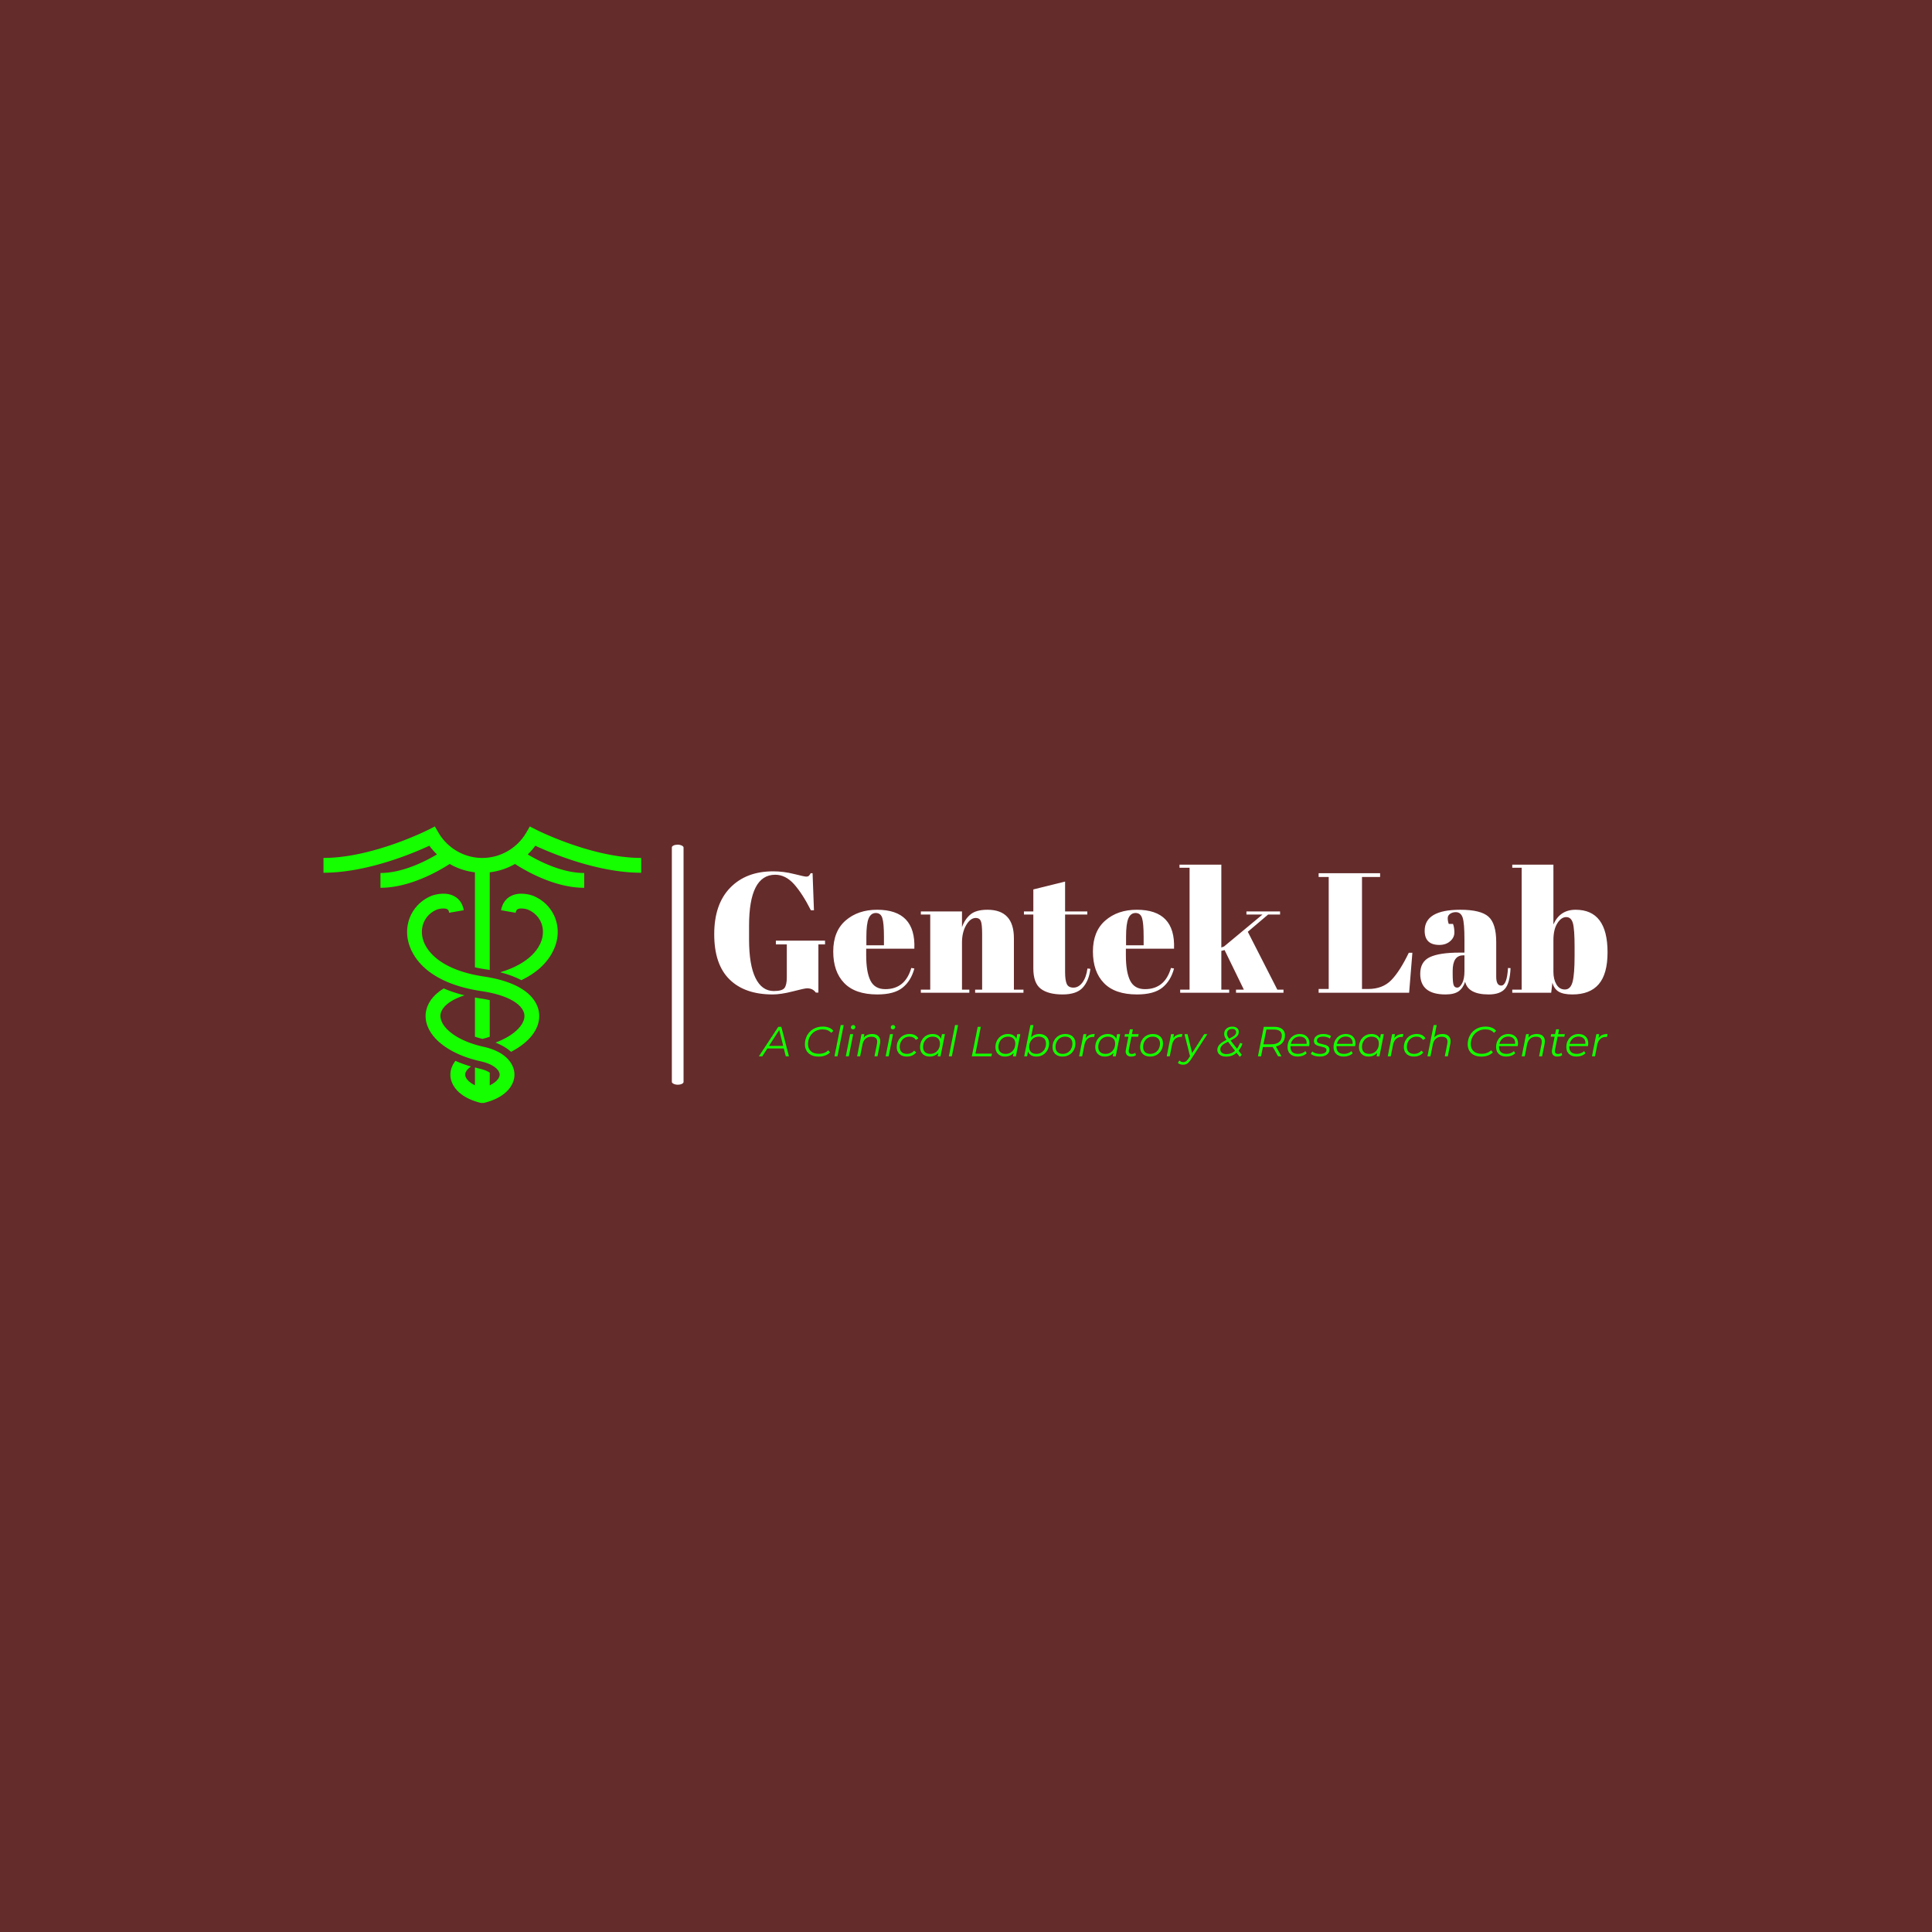 <svg xmlns="http://www.w3.org/2000/svg" version="1.1" xmlns:xlink="http://www.w3.org/1999/xlink" xmlns:svgjs="http://svgjs.dev/svgjs" width="1500" height="1500" viewBox="0 0 1500 1500"><rect width="1500" height="1500" fill="#652c2c"></rect><g transform="matrix(0.667,0,0,0.667,249.394,640.597)"><svg viewBox="0 0 396 86" data-background-color="#652c2c" preserveAspectRatio="xMidYMid meet" height="325" width="1500" xmlns="http://www.w3.org/2000/svg" xmlns:xlink="http://www.w3.org/1999/xlink"><g id="tight-bounds" transform="matrix(1,0,0,1,0.24,0.424)"><svg viewBox="0 0 395.52 85.151" height="85.151" width="395.52"><g><svg viewBox="0 0 568.487 122.389" height="85.151" width="395.52"><g><rect width="5.181" height="106.271" x="154.222" y="8.059" fill="#ffffff" opacity="1" stroke-width="0" stroke="transparent" fill-opacity="1" class="rect-yte-0" data-fill-palette-color="primary" rx="1%" id="yte-0" data-palette-color="#ffffff"></rect></g><g transform="matrix(1,0,0,1,172.967,16.915)"><svg viewBox="0 0 395.52 88.559" height="88.559" width="395.52"><g id="textblocktransform"><svg viewBox="0 0 395.52 88.559" height="88.559" width="395.52" id="textblock"><g><svg viewBox="0 0 395.52 57.453" height="57.453" width="395.52"><g transform="matrix(1,0,0,1,0,0)"><svg width="395.52" viewBox="2.05 -37.5 261.58 38" height="57.453" data-palette-color="#ffffff"><path d="M19.5-0.5L19.5-0.5Q21.95-0.5 22.63-1.4 23.3-2.3 23.3-4.45L23.3-4.45 23.3-14.15 20.1-14.15 20.1-15.25 34.5-15.25 34.5-14.15 32.55-14.15 32.55-0.05 31.8-0.05Q30.9-1.3 29.25-1.3L29.25-1.3Q28.55-1.3 25.08-0.4 21.6 0.5 19.15 0.5L19.15 0.5Q11 0.5 6.53-3.9 2.05-8.3 2.05-17.13 2.05-25.95 6.73-30.75 11.4-35.55 19.3-35.55L19.3-35.55Q22.35-35.55 25.43-34.77 28.5-34 29-34 29.5-34 29.75-34.23 30-34.45 30.3-35L30.3-35 30.85-35 31.25-24.15 30.35-24.15Q27.9-29 25.43-31.78 22.95-34.55 19.9-34.55L19.9-34.55Q12.25-34.55 12.25-19.6L12.25-19.6 12.25-15.65Q12.25-8.15 14.13-4.33 16-0.5 19.5-0.5ZM49.8 0.5Q43.35 0.5 40.12-2.83 36.9-6.15 36.9-12.08 36.9-18 40.52-21.15 44.15-24.3 49.75-24.3L49.75-24.3Q61.1-24.3 60.65-12.9L60.65-12.9 46.55-12.9 46.55-10.95Q46.55-6.05 47.8-3.55 49.05-1.05 52.15-1.05L52.15-1.05Q57.95-1.05 59.75-7.25L59.75-7.25 60.65-7.1Q59.7-3.5 57.22-1.5 54.75 0.5 49.8 0.5L49.8 0.5ZM46.6-16.35L46.6-13.9 51.75-13.9 51.75-16.35Q51.75-20.4 51.27-21.88 50.8-23.35 49.37-23.35 47.95-23.35 47.27-21.78 46.6-20.2 46.6-16.35L46.6-16.35ZM62.55-22.9L62.55-23.8 74.6-23.8 74.6-19.2Q75.4-21.5 77.05-22.9 78.7-24.3 82.05-24.3L82.05-24.3Q89.8-24.3 89.8-15.95L89.8-15.95 89.8-0.9 92.6-0.9 92.6 0 78.45 0 78.45-0.9 80.5-0.9 80.5-17.15Q80.5-20.15 80.1-21.03 79.7-21.9 78.65-21.9L78.65-21.9Q77.05-21.9 75.82-19.8 74.6-17.7 74.6-14.7L74.6-14.7 74.6-0.9 76.75-0.9 76.75 0 62.55 0 62.55-0.9 65.3-0.9 65.3-22.9 62.55-22.9ZM95.49-7.15L95.49-7.15 95.49-22.9 92.74-22.9 92.74-23.8 95.49-23.8 95.49-30.25 104.79-32.55 104.79-23.8 111.29-23.8 111.29-22.9 104.79-22.9 104.79-6.05Q104.79-3.7 105.27-2.6 105.74-1.5 107.24-1.5 108.74-1.5 109.87-3 110.99-4.5 111.34-7.1L111.34-7.1 112.19-7Q111.79-3.55 109.99-1.53 108.19 0.5 104.04 0.5 99.89 0.5 97.69-1.15 95.49-2.8 95.49-7.15ZM125.84 0.5Q119.39 0.5 116.17-2.83 112.94-6.15 112.94-12.08 112.94-18 116.57-21.15 120.19-24.3 125.79-24.3L125.79-24.3Q137.14-24.3 136.69-12.9L136.69-12.9 122.59-12.9 122.59-10.95Q122.59-6.05 123.84-3.55 125.09-1.05 128.19-1.05L128.19-1.05Q133.99-1.05 135.79-7.25L135.79-7.25 136.69-7.1Q135.74-3.5 133.27-1.5 130.79 0.5 125.84 0.5L125.84 0.5ZM122.64-16.35L122.64-13.9 127.79-13.9 127.79-16.35Q127.79-20.4 127.32-21.88 126.84-23.35 125.42-23.35 123.99-23.35 123.32-21.78 122.64-20.2 122.64-16.35L122.64-16.35ZM168.74 0L154.84 0 154.84-0.9 157.14-0.9 151.49-12.5 150.54-12.25 150.54-0.9 152.84-0.9 152.84 0 138.49 0 138.49-0.9 141.24-0.9 141.24-36.6 138.29-36.6 138.29-37.5 150.54-37.5 150.54-13.25 151.34-13.55 162.59-22.9 157.89-22.9 157.89-23.8 167.74-23.8 167.74-22.9 164.24-22.9 158.29-17.85 166.94-0.9 168.74-0.9 168.74 0ZM179.03-33.9L179.03-35 197.03-35 197.03-33.9 191.73-33.9 191.73-1.1 193.53-1.1Q197.78-1.1 200.31-3.7 202.83-6.3 205.43-11.7L205.43-11.7 206.48-11.7 205.53 0 179.03 0 179.03-1.1 181.98-1.1 181.98-33.9 179.03-33.9ZM220.28-11.75L220.28-11.75 221.73-11.75 221.73-15.6Q221.73-20.35 221.21-21.98 220.68-23.6 219.18-23.6L219.18-23.6Q218.28-23.6 217.56-23.13 216.83-22.65 216.83-21.83 216.83-21 217.13-20.15L217.13-20.15 218.38-20.15Q218.78-19.1 218.78-17.63 218.78-16.15 217.53-15.08 216.28-14 214.38-14L214.38-14Q210.08-14 210.08-18.15L210.08-18.15Q210.08-24.3 220.53-24.3L220.53-24.3Q226.48-24.3 228.76-22.28 231.03-20.25 231.03-14.85L231.03-14.85 231.03-4.7Q231.03-2.1 232.48-2.1L232.48-2.1Q234.18-2.1 234.48-7.25L234.48-7.25 235.23-7.2Q235.03-2.8 233.58-1.15 232.13 0.5 228.83 0.5L228.83 0.5Q222.83 0.5 221.93-3.2L221.93-3.2Q221.28-1.3 219.98-0.4 218.68 0.5 216.18 0.5L216.18 0.5Q208.78 0.5 208.78-5.55L208.78-5.55Q208.78-9.1 211.61-10.43 214.43-11.75 220.28-11.75ZM218.28-5.6Q218.28-3 218.56-2.25 218.83-1.5 219.61-1.5 220.38-1.5 221.06-2.78 221.73-4.05 221.73-6.3L221.73-6.3 221.73-10.95 221.38-10.95Q218.28-10.95 218.28-6.4L218.28-6.4 218.28-5.6ZM253.98-13.45Q253.98-18.6 253.48-20.38 252.98-22.15 251.53-22.15 250.08-22.15 248.93-20.35 247.78-18.55 247.78-15.4L247.78-15.4 247.78-6.1Q247.78-3.95 248.65-2.45 249.53-0.95 251.15-0.95 252.78-0.95 253.38-3.15 253.98-5.35 253.98-10.85L253.98-10.85 253.98-13.45ZM235.73-37.5L247.78-37.5 247.78-20Q249.68-24.3 254.28-24.3L254.28-24.3Q263.63-24.3 263.63-11.85L263.63-11.85Q263.63-5.5 261.05-2.5 258.48 0.5 253.33 0.5L253.33 0.5Q250.73 0.5 249.35-0.3 247.98-1.1 247.48-2.95L247.48-2.95 247.13 0 235.73 0 235.73-0.9 238.48-0.9 238.48-36.6 235.73-36.6 235.73-37.5Z" opacity="1" transform="matrix(1,0,0,1,0,0)" fill="#ffffff" class="wordmark-text-0" data-fill-palette-color="primary" id="text-0"></path></svg></g></svg></g><g transform="matrix(1,0,0,1,19.776,71.017)"><svg viewBox="0 0 375.744 17.543" height="17.543" width="375.744"><g transform="matrix(1,0,0,1,0,0)"><svg width="375.744" viewBox="-2.5 -37.1 1007.65 47.05" height="17.543" data-palette-color="#15ff00"><path d="M29.45 0L27.1-9.35 7.55-9.35 1.5 0-2.5 0 20.5-35 24.15-35 33.15 0 29.45 0ZM9.45-12.35L26.4-12.35 21.65-31.25 9.45-12.35ZM68.5 0.3Q63.4 0.3 59.7-1.53 56-3.35 54.07-6.63 52.15-9.9 52.15-14.25L52.15-14.25Q52.15-20.05 54.77-24.85 57.4-29.65 62.25-32.48 67.1-35.3 73.45-35.3L73.45-35.3Q77.65-35.3 80.9-33.98 84.15-32.65 85.9-30.2L85.9-30.2 83.3-27.9Q79.95-32 73.15-32L73.15-32Q68-32 64.05-29.63 60.1-27.25 57.95-23.25 55.8-19.25 55.8-14.45L55.8-14.45Q55.8-9.2 59.17-6.1 62.55-3 68.8-3L68.8-3Q75.65-3 79.9-7.15L79.9-7.15 82.05-4.7Q79.75-2.3 76.2-1 72.65 0.3 68.5 0.3L68.5 0.3ZM87.24 0L94.64-37.1 98.19-37.1 90.79 0 87.24 0ZM100.69 0L105.89-26.3 109.44-26.3 104.24 0 100.69 0ZM109.19-32.05Q108.14-32.05 107.47-32.75 106.79-33.45 106.79-34.4L106.79-34.4Q106.79-35.55 107.57-36.33 108.34-37.1 109.54-37.1L109.54-37.1Q110.59-37.1 111.29-36.43 111.99-35.75 111.99-34.85L111.99-34.85Q111.99-33.65 111.19-32.85 110.39-32.05 109.19-32.05L109.19-32.05ZM132.19-26.5Q136.64-26.5 139.11-24.23 141.59-21.95 141.59-17.95L141.59-17.95Q141.59-16.55 141.29-14.95L141.29-14.95 138.29 0 134.74 0 137.74-15Q137.99-16.4 137.99-17.4L137.99-17.4Q137.99-20.25 136.26-21.78 134.54-23.3 131.19-23.3L131.19-23.3Q126.94-23.3 124.19-20.98 121.44-18.65 120.49-14.1L120.49-14.1 117.69 0 114.14 0 119.34-26.3 122.74-26.3 121.89-22.1Q125.64-26.5 132.19-26.5L132.19-26.5ZM147.99 0L153.19-26.3 156.74-26.3 151.54 0 147.99 0ZM156.49-32.05Q155.44-32.05 154.76-32.75 154.09-33.45 154.09-34.4L154.09-34.4Q154.09-35.55 154.86-36.33 155.64-37.1 156.84-37.1L156.84-37.1Q157.89-37.1 158.59-36.43 159.29-35.75 159.29-34.85L159.29-34.85Q159.29-33.65 158.49-32.85 157.69-32.05 156.49-32.05L156.49-32.05ZM173.33 0.25Q169.63 0.25 166.88-1.13 164.13-2.5 162.66-5.03 161.18-7.55 161.18-10.9L161.18-10.9Q161.18-15.35 163.13-18.9 165.08-22.45 168.58-24.48 172.08-26.5 176.48-26.5L176.48-26.5Q180.13-26.5 182.76-25.18 185.38-23.85 186.83-21.25L186.83-21.25 183.83-19.5Q181.58-23.4 176.18-23.4L176.18-23.4Q172.93-23.4 170.31-21.8 167.68-20.2 166.21-17.4 164.73-14.6 164.73-11.05L164.73-11.05Q164.73-7.2 167.01-5.05 169.28-2.9 173.48-2.9L173.48-2.9Q176.03-2.9 178.21-3.88 180.38-4.85 181.78-6.7L181.78-6.7 184.33-4.75Q182.58-2.4 179.66-1.07 176.73 0.25 173.33 0.25L173.33 0.25ZM214.83-26.3L218.38-26.3 213.13 0 209.73 0 210.58-4.15Q208.68-2.05 206.08-0.9 203.48 0.25 200.33 0.25L200.33 0.25Q196.98 0.25 194.38-1.1 191.78-2.45 190.33-4.98 188.88-7.5 188.88-10.9L188.88-10.9Q188.88-15.35 190.81-18.9 192.73-22.45 196.13-24.48 199.53-26.5 203.73-26.5L203.73-26.5Q207.48-26.5 210.03-25.03 212.58-23.55 213.73-20.8L213.73-20.8 214.83-26.3ZM201.08-2.9Q204.33-2.9 206.93-4.48 209.53-6.05 211.01-8.88 212.48-11.7 212.48-15.2L212.48-15.2Q212.48-19.05 210.21-21.23 207.93-23.4 203.83-23.4L203.83-23.4Q200.58-23.4 197.98-21.8 195.38-20.2 193.91-17.38 192.43-14.55 192.43-11.05L192.43-11.05Q192.43-7.2 194.71-5.05 196.98-2.9 201.08-2.9L201.08-2.9ZM223.03 0L230.43-37.1 233.98-37.1 226.58 0 223.03 0ZM250.32 0L257.32-35 260.97-35 254.62-3.2 274.22-3.2 273.57 0 250.32 0ZM304.32-26.3L307.87-26.3 302.62 0 299.22 0 300.07-4.15Q298.17-2.05 295.57-0.9 292.97 0.25 289.82 0.25L289.82 0.25Q286.47 0.25 283.87-1.1 281.27-2.45 279.82-4.98 278.37-7.5 278.37-10.9L278.37-10.9Q278.37-15.35 280.3-18.9 282.22-22.45 285.62-24.48 289.02-26.5 293.22-26.5L293.22-26.5Q296.97-26.5 299.52-25.03 302.07-23.55 303.22-20.8L303.22-20.8 304.32-26.3ZM290.57-2.9Q293.82-2.9 296.42-4.48 299.02-6.05 300.5-8.88 301.97-11.7 301.97-15.2L301.97-15.2Q301.97-19.05 299.7-21.23 297.42-23.4 293.32-23.4L293.32-23.4Q290.07-23.4 287.47-21.8 284.87-20.2 283.4-17.38 281.92-14.55 281.92-11.05L281.92-11.05Q281.92-7.2 284.2-5.05 286.47-2.9 290.57-2.9L290.57-2.9ZM330.52-26.5Q333.87-26.5 336.49-25.15 339.12-23.8 340.57-21.3 342.02-18.8 342.02-15.4L342.02-15.4Q342.02-10.95 340.09-7.38 338.17-3.8 334.77-1.78 331.37 0.25 327.12 0.25L327.12 0.25Q323.32 0.25 320.74-1.3 318.17-2.85 317.07-5.75L317.07-5.75 315.92 0 312.52 0 319.92-37.1 323.47-37.1 320.52-22.35Q322.42-24.35 324.94-25.43 327.47-26.5 330.52-26.5L330.52-26.5ZM327.07-2.9Q330.32-2.9 332.89-4.48 335.47-6.05 336.94-8.85 338.42-11.65 338.42-15.2L338.42-15.2Q338.42-19.05 336.14-21.23 333.87-23.4 329.77-23.4L329.77-23.4Q326.52-23.4 323.94-21.83 321.37-20.25 319.89-17.43 318.42-14.6 318.42-11.05L318.42-11.05Q318.42-7.2 320.69-5.05 322.97-2.9 327.07-2.9L327.07-2.9ZM358.12 0.25Q354.51 0.25 351.81-1.13 349.12-2.5 347.64-5.03 346.17-7.55 346.17-10.9L346.17-10.9Q346.17-15.35 348.12-18.9 350.06-22.45 353.54-24.48 357.01-26.5 361.37-26.5L361.37-26.5Q366.87-26.5 370.09-23.5 373.31-20.5 373.31-15.4L373.31-15.4Q373.31-10.95 371.37-7.38 369.42-3.8 365.94-1.78 362.46 0.25 358.12 0.25L358.12 0.25ZM358.37-2.9Q361.62-2.9 364.21-4.48 366.81-6.05 368.29-8.88 369.76-11.7 369.76-15.2L369.76-15.2Q369.76-19.05 367.49-21.23 365.21-23.4 361.12-23.4L361.12-23.4Q357.87-23.4 355.26-21.8 352.67-20.2 351.19-17.38 349.71-14.55 349.71-11.05L349.71-11.05Q349.71-7.2 351.99-5.05 354.26-2.9 358.37-2.9L358.37-2.9ZM385.46-21.5Q387.21-24.05 389.86-25.28 392.51-26.5 396.26-26.5L396.26-26.5 395.61-23.05 394.61-23.1Q390.36-23.1 387.64-20.65 384.91-18.2 383.96-13.35L383.96-13.35 381.31 0 377.76 0 382.96-26.3 386.36-26.3 385.46-21.5ZM422.86-26.3L426.41-26.3 421.16 0 417.76 0 418.61-4.15Q416.71-2.05 414.11-0.9 411.51 0.25 408.36 0.25L408.36 0.25Q405.01 0.25 402.41-1.1 399.81-2.45 398.36-4.98 396.91-7.5 396.91-10.9L396.91-10.9Q396.91-15.35 398.84-18.9 400.76-22.45 404.16-24.48 407.56-26.5 411.76-26.5L411.76-26.5Q415.51-26.5 418.06-25.03 420.61-23.55 421.76-20.8L421.76-20.8 422.86-26.3ZM409.11-2.9Q412.36-2.9 414.96-4.48 417.56-6.05 419.04-8.88 420.51-11.7 420.51-15.2L420.51-15.2Q420.51-19.05 418.24-21.23 415.96-23.4 411.86-23.4L411.86-23.4Q408.61-23.4 406.01-21.8 403.41-20.2 401.94-17.38 400.46-14.55 400.46-11.05L400.46-11.05Q400.46-7.2 402.74-5.05 405.01-2.9 409.11-2.9L409.11-2.9ZM439.81-23.3L436.76-7.95Q436.56-6.75 436.56-6.3L436.56-6.3Q436.56-2.8 440.36-2.8L440.36-2.8Q442.61-2.8 444.41-4.15L444.41-4.15 445.26-1.45Q443.01 0.25 439.41 0.25L439.41 0.25Q436.46 0.25 434.73-1.35 433.01-2.95 433.01-5.75L433.01-5.75Q433.01-6.85 433.21-7.8L433.21-7.8 436.26-23.3 431.61-23.3 432.16-26.3 436.86-26.3 438.01-32.05 441.56-32.05 440.41-26.3 448.41-26.3 447.81-23.3 439.81-23.3ZM462.11 0.25Q458.51 0.25 455.81-1.13 453.11-2.5 451.63-5.03 450.16-7.55 450.16-10.9L450.16-10.9Q450.16-15.35 452.11-18.9 454.06-22.45 457.53-24.48 461.01-26.5 465.36-26.5L465.36-26.5Q470.86-26.5 474.08-23.5 477.31-20.5 477.31-15.4L477.31-15.4Q477.31-10.95 475.36-7.38 473.41-3.8 469.93-1.78 466.46 0.25 462.11 0.25L462.11 0.25ZM462.36-2.9Q465.61-2.9 468.21-4.48 470.81-6.05 472.28-8.88 473.76-11.7 473.76-15.2L473.76-15.2Q473.76-19.05 471.48-21.23 469.21-23.4 465.11-23.4L465.11-23.4Q461.86-23.4 459.26-21.8 456.66-20.2 455.18-17.38 453.71-14.55 453.71-11.05L453.71-11.05Q453.71-7.2 455.98-5.05 458.26-2.9 462.36-2.9L462.36-2.9ZM489.45-21.5Q491.2-24.05 493.85-25.28 496.5-26.5 500.25-26.5L500.25-26.5 499.6-23.05 498.6-23.1Q494.35-23.1 491.63-20.65 488.9-18.2 487.95-13.35L487.95-13.35 485.3 0 481.75 0 486.95-26.3 490.35-26.3 489.45-21.5ZM526.25-26.3L529.9-26.3 510.7 3.4Q508.3 7.1 506.2 8.53 504.1 9.95 501.2 9.95L501.2 9.95Q499.3 9.95 497.6 9.33 495.9 8.7 494.95 7.6L494.95 7.6 496.85 5Q498.65 6.9 501.5 6.9L501.5 6.9Q503.25 6.9 504.65 5.95 506.05 5 507.55 2.65L507.55 2.65 509.4-0.15 502.85-26.3 506.45-26.3 511.9-3.9 526.25-26.3ZM571.69-15Q569.89-10.3 567.04-6.7L567.04-6.7 570.89-1.75 568.5 0.55 564.69-4.3Q559.6 0.3 552.54 0.3L552.54 0.3Q547.64 0.3 544.75-1.88 541.85-4.05 541.85-7.7L541.85-7.7Q541.85-11.2 544.42-13.95 547-16.7 552.79-19.55L552.79-19.55Q551.39-21.5 550.67-23.18 549.94-24.85 549.94-26.55L549.94-26.55Q549.94-30.55 552.64-32.9 555.35-35.25 559.64-35.25L559.64-35.25Q563.1-35.25 565.19-33.58 567.29-31.9 567.29-29.1L567.29-29.1Q567.29-25.95 565.04-23.68 562.79-21.4 557.5-18.85L557.5-18.85 565.14-9.1Q567.35-11.9 568.89-15.9L568.89-15.9 571.69-15ZM559.54-32.6Q556.69-32.6 554.97-31.05 553.25-29.5 553.25-26.95L553.25-26.95Q553.25-25.6 553.87-24.18 554.5-22.75 555.85-21L555.85-21Q559.14-22.55 560.92-23.75 562.69-24.95 563.44-26.13 564.19-27.3 564.19-28.85L564.19-28.85Q564.19-30.5 562.97-31.55 561.75-32.6 559.54-32.6L559.54-32.6ZM552.79-2.65Q558.6-2.65 562.89-6.6L562.89-6.6 554.5-17.4Q549.44-14.95 547.42-12.9 545.39-10.85 545.39-8.25L545.39-8.25Q545.39-5.7 547.35-4.17 549.29-2.65 552.79-2.65L552.79-2.65ZM622.14-25.1Q622.14-19.75 619.31-16.32 616.49-12.9 611.39-11.7L611.39-11.7 617.99 0 613.99 0 607.69-11.15Q607.14-11.1 605.89-11.1L605.89-11.1 595.94-11.1 593.74 0 590.04 0 597.04-35 609.64-35Q615.59-35 618.86-32.4 622.14-29.8 622.14-25.1L622.14-25.1ZM605.99-14.3Q611.99-14.3 615.21-16.95 618.44-19.6 618.44-24.75L618.44-24.75Q618.44-28.2 616.09-30 613.74-31.8 609.39-31.8L609.39-31.8 600.09-31.8 596.54-14.3 605.99-14.3ZM650.84-12.15L628.74-12.15Q628.69-11.8 628.69-11.1L628.69-11.1Q628.69-7.1 630.96-5 633.24-2.9 637.74-2.9L637.74-2.9Q640.34-2.9 642.61-3.78 644.89-4.65 646.34-6.2L646.34-6.2 647.94-3.65Q646.09-1.8 643.31-0.78 640.54 0.25 637.44 0.25L637.44 0.25Q631.74 0.25 628.46-2.75 625.19-5.75 625.19-10.95L625.19-10.95Q625.19-15.35 627.06-18.9 628.94-22.45 632.26-24.48 635.59-26.5 639.74-26.5L639.74-26.5Q644.99-26.5 648.09-23.53 651.19-20.55 651.19-15.35L651.19-15.35Q651.19-13.9 650.84-12.15L650.84-12.15ZM639.64-23.5Q635.69-23.5 632.89-21.15 630.09-18.8 629.09-14.8L629.09-14.8 647.84-14.8Q647.89-15.15 647.89-15.75L647.89-15.75Q647.89-19.45 645.64-21.48 643.39-23.5 639.64-23.5L639.64-23.5ZM663.28 0.25Q660.13 0.25 657.26-0.65 654.38-1.55 652.83-2.95L652.83-2.95 654.53-5.75Q656.03-4.45 658.48-3.65 660.93-2.85 663.63-2.85L663.63-2.85Q667.38-2.85 669.41-4.08 671.43-5.3 671.43-7.55L671.43-7.55Q671.43-8.8 670.61-9.55 669.78-10.3 668.58-10.7 667.38-11.1 665.08-11.6L665.08-11.6Q662.33-12.2 660.63-12.8 658.93-13.4 657.73-14.7 656.53-16 656.53-18.3L656.53-18.3Q656.53-22.05 659.63-24.28 662.73-26.5 667.93-26.5L667.93-26.5Q670.48-26.5 672.91-25.83 675.33-25.15 676.83-24.05L676.83-24.05 675.33-21.2Q673.83-22.3 671.81-22.88 669.78-23.45 667.63-23.45L667.63-23.45Q664.03-23.45 662.03-22.15 660.03-20.85 660.03-18.65L660.03-18.65Q660.03-17.35 660.88-16.55 661.73-15.75 663.01-15.35 664.28-14.95 666.48-14.5L666.48-14.5Q669.18-13.9 670.86-13.33 672.53-12.75 673.73-11.45 674.93-10.15 674.93-7.95L674.93-7.95Q674.93-4.1 671.76-1.93 668.58 0.25 663.28 0.25L663.28 0.25ZM705.48-12.15L683.38-12.15Q683.33-11.8 683.33-11.1L683.33-11.1Q683.33-7.1 685.61-5 687.88-2.9 692.38-2.9L692.38-2.9Q694.98-2.9 697.26-3.78 699.53-4.65 700.98-6.2L700.98-6.2 702.58-3.65Q700.73-1.8 697.96-0.78 695.18 0.25 692.08 0.25L692.08 0.25Q686.38 0.25 683.11-2.75 679.83-5.75 679.83-10.95L679.83-10.95Q679.83-15.35 681.71-18.9 683.58-22.45 686.91-24.48 690.23-26.5 694.38-26.5L694.38-26.5Q699.63-26.5 702.73-23.53 705.83-20.55 705.83-15.35L705.83-15.35Q705.83-13.9 705.48-12.15L705.48-12.15ZM694.28-23.5Q690.33-23.5 687.53-21.15 684.73-18.8 683.73-14.8L683.73-14.8 702.48-14.8Q702.53-15.15 702.53-15.75L702.53-15.75Q702.53-19.45 700.28-21.48 698.03-23.5 694.28-23.5L694.28-23.5ZM735.98-26.3L739.53-26.3 734.28 0 730.88 0 731.73-4.15Q729.83-2.05 727.23-0.9 724.63 0.25 721.48 0.25L721.48 0.25Q718.13 0.25 715.53-1.1 712.93-2.45 711.48-4.98 710.03-7.5 710.03-10.9L710.03-10.9Q710.03-15.35 711.95-18.9 713.88-22.45 717.28-24.48 720.68-26.5 724.88-26.5L724.88-26.5Q728.63-26.5 731.18-25.03 733.73-23.55 734.88-20.8L734.88-20.8 735.98-26.3ZM722.23-2.9Q725.48-2.9 728.08-4.48 730.68-6.05 732.15-8.88 733.63-11.7 733.63-15.2L733.63-15.2Q733.63-19.05 731.35-21.23 729.08-23.4 724.98-23.4L724.98-23.4Q721.73-23.4 719.13-21.8 716.53-20.2 715.05-17.38 713.58-14.55 713.58-11.05L713.58-11.05Q713.58-7.2 715.85-5.05 718.13-2.9 722.23-2.9L722.23-2.9ZM751.88-21.5Q753.63-24.05 756.28-25.28 758.93-26.5 762.68-26.5L762.68-26.5 762.03-23.05 761.03-23.1Q756.78-23.1 754.05-20.65 751.33-18.2 750.38-13.35L750.38-13.35 747.73 0 744.18 0 749.38-26.3 752.78-26.3 751.88-21.5ZM775.47 0.25Q771.77 0.25 769.02-1.13 766.27-2.5 764.8-5.03 763.32-7.55 763.32-10.9L763.32-10.9Q763.32-15.35 765.27-18.9 767.22-22.45 770.72-24.48 774.22-26.5 778.62-26.5L778.62-26.5Q782.27-26.5 784.9-25.18 787.52-23.85 788.97-21.25L788.97-21.25 785.97-19.5Q783.72-23.4 778.32-23.4L778.32-23.4Q775.07-23.4 772.45-21.8 769.82-20.2 768.35-17.4 766.87-14.6 766.87-11.05L766.87-11.05Q766.87-7.2 769.15-5.05 771.42-2.9 775.62-2.9L775.62-2.9Q778.17-2.9 780.35-3.88 782.52-4.85 783.92-6.7L783.92-6.7 786.47-4.75Q784.72-2.4 781.8-1.07 778.87 0.25 775.47 0.25L775.47 0.25ZM809.37-26.5Q813.82-26.5 816.3-24.23 818.77-21.95 818.77-17.95L818.77-17.95Q818.77-16.55 818.47-14.95L818.47-14.95 815.47 0 811.92 0 814.92-15Q815.17-16.4 815.17-17.4L815.17-17.4Q815.17-20.25 813.45-21.78 811.72-23.3 808.37-23.3L808.37-23.3Q804.12-23.3 801.37-20.98 798.62-18.65 797.67-14.1L797.67-14.1 794.87 0 791.32 0 798.72-37.1 802.27-37.1 799.32-22.35Q802.97-26.5 809.37-26.5L809.37-26.5ZM855.47 0.3Q850.37 0.3 846.67-1.53 842.97-3.35 841.04-6.63 839.12-9.9 839.12-14.25L839.12-14.25Q839.12-20.05 841.74-24.85 844.37-29.65 849.22-32.48 854.07-35.3 860.42-35.3L860.42-35.3Q864.62-35.3 867.87-33.98 871.12-32.65 872.87-30.2L872.87-30.2 870.27-27.9Q866.92-32 860.12-32L860.12-32Q854.97-32 851.02-29.63 847.07-27.25 844.92-23.25 842.77-19.25 842.77-14.45L842.77-14.45Q842.77-9.2 846.14-6.1 849.52-3 855.77-3L855.77-3Q862.62-3 866.87-7.15L866.87-7.15 869.02-4.7Q866.72-2.3 863.17-1 859.62 0.3 855.47 0.3L855.47 0.3ZM898.46-12.15L876.36-12.15Q876.31-11.8 876.31-11.1L876.31-11.1Q876.31-7.1 878.59-5 880.86-2.9 885.36-2.9L885.36-2.9Q887.96-2.9 890.24-3.78 892.51-4.65 893.96-6.2L893.96-6.2 895.56-3.65Q893.71-1.8 890.94-0.78 888.16 0.25 885.06 0.25L885.06 0.25Q879.36 0.25 876.09-2.75 872.81-5.75 872.81-10.95L872.81-10.95Q872.81-15.35 874.69-18.9 876.56-22.45 879.89-24.48 883.21-26.5 887.36-26.5L887.36-26.5Q892.61-26.5 895.71-23.53 898.81-20.55 898.81-15.35L898.81-15.35Q898.81-13.9 898.46-12.15L898.46-12.15ZM887.26-23.5Q883.31-23.5 880.51-21.15 877.71-18.8 876.71-14.8L876.71-14.8 895.46-14.8Q895.51-15.15 895.51-15.75L895.51-15.75Q895.51-19.45 893.26-21.48 891.01-23.5 887.26-23.5L887.26-23.5ZM921.31-26.5Q925.76-26.5 928.24-24.23 930.71-21.95 930.71-17.95L930.71-17.95Q930.71-16.55 930.41-14.95L930.41-14.95 927.41 0 923.86 0 926.86-15Q927.11-16.4 927.11-17.4L927.11-17.4Q927.11-20.25 925.39-21.78 923.66-23.3 920.31-23.3L920.31-23.3Q916.06-23.3 913.31-20.98 910.56-18.65 909.61-14.1L909.61-14.1 906.81 0 903.26 0 908.46-26.3 911.86-26.3 911.01-22.1Q914.76-26.5 921.31-26.5L921.31-26.5ZM945.86-23.3L942.81-7.95Q942.61-6.75 942.61-6.3L942.61-6.3Q942.61-2.8 946.41-2.8L946.41-2.8Q948.66-2.8 950.46-4.15L950.46-4.15 951.31-1.45Q949.06 0.25 945.46 0.25L945.46 0.25Q942.51 0.25 940.78-1.35 939.06-2.95 939.06-5.75L939.06-5.75Q939.06-6.85 939.26-7.8L939.26-7.8 942.31-23.3 937.66-23.3 938.21-26.3 942.91-26.3 944.06-32.05 947.61-32.05 946.46-26.3 954.46-26.3 953.86-23.3 945.86-23.3ZM981.86-12.15L959.76-12.15Q959.71-11.8 959.71-11.1L959.71-11.1Q959.71-7.1 961.98-5 964.26-2.9 968.76-2.9L968.76-2.9Q971.36-2.9 973.63-3.78 975.91-4.65 977.36-6.2L977.36-6.2 978.96-3.65Q977.11-1.8 974.33-0.78 971.56 0.25 968.46 0.25L968.46 0.25Q962.76 0.25 959.48-2.75 956.21-5.75 956.21-10.95L956.21-10.95Q956.21-15.35 958.08-18.9 959.96-22.45 963.28-24.48 966.61-26.5 970.76-26.5L970.76-26.5Q976.01-26.5 979.11-23.53 982.21-20.55 982.21-15.35L982.21-15.35Q982.21-13.9 981.86-12.15L981.86-12.15ZM970.66-23.5Q966.71-23.5 963.91-21.15 961.11-18.8 960.11-14.8L960.11-14.8 978.86-14.8Q978.91-15.15 978.91-15.75L978.91-15.75Q978.91-19.45 976.66-21.48 974.41-23.5 970.66-23.5L970.66-23.5ZM994.35-21.5Q996.1-24.05 998.75-25.28 1001.4-26.5 1005.15-26.5L1005.15-26.5 1004.5-23.05 1003.5-23.1Q999.25-23.1 996.53-20.65 993.8-18.2 992.85-13.35L992.85-13.35 990.2 0 986.65 0 991.85-26.3 995.25-26.3 994.35-21.5Z" opacity="1" transform="matrix(1,0,0,1,0,0)" fill="#15ff00" class="slogan-text-1" data-fill-palette-color="secondary" id="text-1"></path></svg></g></svg></g></svg></g></svg></g><g><svg viewBox="0 0 140.659 122.389" height="122.389" width="140.659"><g><svg xmlns="http://www.w3.org/2000/svg" xmlns:xlink="http://www.w3.org/1999/xlink" version="1.1" x="0" y="0" viewBox="5 10.846 90 78.31" enable-background="new 0 0 100 100" xml:space="preserve" height="122.389" width="140.659" class="icon-icon-0" data-fill-palette-color="accent" id="icon-0"><g fill="#15ff00" data-fill-palette-color="accent"><path fill="#15ff00" d="M50.413 73.269C44.832 72.038 41.113 69.791 39.334 67.528 38.805 66.856 38.468 66.19 38.282 65.544 38.173 65.163 38.105 64.788 38.116 64.429 38.142 63.67 38.468 62.847 39.152 62.038 40.183 60.813 42.048 59.617 44.975 58.678 42.751 58.133 40.792 57.475 39.075 56.731 37.083 57.943 35.839 59.277 35.081 60.531 34.193 62.01 33.959 63.374 33.928 64.283 33.876 65.795 34.282 67.269 35.072 68.666 35.405 69.255 35.799 69.83 36.266 70.389 38.891 73.51 43.565 76.053 49.511 77.366 53.219 78.182 54.888 79.847 54.902 81.135 54.907 81.663 54.622 82.262 54.047 82.848 53.618 83.285 53.025 83.713 52.253 84.103 52.202 84.126 52.149 84.152 52.095 84.175V80.578C51.526 80.195 50.572 79.745 49.061 79.412 48.665 79.323 48.29 79.217 47.905 79.119V84.151C46.013 83.237 45.13 82.078 45.139 81.134 45.146 80.412 45.692 79.58 46.8 78.84A33 33 0 0 1 42.386 77.24C41.393 78.502 40.959 79.863 40.947 81.094 40.921 83.71 42.782 86.933 47.905 88.665 48.434 88.846 48.986 89.011 49.586 89.156H50.452A19 19 0 0 0 52.095 88.678C53.287 88.28 54.305 87.797 55.162 87.261 55.798 86.863 56.359 86.431 56.827 85.984 58.446 84.432 59.106 82.654 59.093 81.093 59.066 78.23 56.771 74.674 50.413 73.269" data-fill-palette-color="accent"></path><path fill="#15ff00" d="M52.094 70.417V60.047A34 34 0 0 0 49.456 59.561 80 80 0 0 1 47.904 59.301V70.401C48.588 70.63 49.307 70.835 50.048 71.02L50.502 70.899C51.062 70.751 51.586 70.586 52.094 70.417" data-fill-palette-color="accent"></path><path fill="#15ff00" d="M95 23.954V19.764C81.069 19.764 65.373 11.829 65.216 11.748L63.449 10.846 62.452 12.564C59.878 17.004 55.105 19.764 50 19.764 44.89 19.764 40.12 17.005 37.548 12.564L36.551 10.846 34.782 11.748C34.623 11.829 18.931 19.764 5 19.764V23.954C17.318 23.954 30.387 18.44 34.988 16.302A18.7 18.7 0 0 0 37.145 18.767C33.811 20.754 27.378 24.028 21.143 24.028V28.218C29.516 28.218 37.752 23.416 40.751 21.466A18.6 18.6 0 0 0 47.902 23.831V50.738C48.844 50.954 49.782 51.133 50.695 51.269 51.175 51.34 51.64 51.417 52.093 51.498V23.831A18.6 18.6 0 0 0 59.246 21.466C62.242 23.416 70.48 28.218 78.853 28.218V24.028C72.616 24.028 66.183 20.752 62.854 18.764A19 19 0 0 0 65.01 16.302C69.612 18.439 82.681 23.954 95 23.954" data-fill-palette-color="accent"></path><path fill="#15ff00" d="M64.295 30.441C63.915 30.302 60.504 29.143 57.863 30.673 56.905 31.229 55.687 32.354 55.301 34.575L59.433 35.291C59.563 34.535 59.853 34.364 59.961 34.301 60.644 33.9 62.104 34.113 62.8 34.354 65.793 35.562 67.488 38.398 67.112 41.584 66.67 45.333 63.198 49.736 55.08 52.146 57.485 52.765 59.456 53.53 61.065 54.383 69.512 50.353 71.012 44.28 71.272 42.073 71.866 37.036 69.093 32.371 64.295 30.441" data-fill-palette-color="accent"></path><path fill="#15ff00" d="M50.386 53.342C38.322 51.537 33.455 46.084 32.927 41.586 32.551 38.402 34.241 35.562 37.155 34.386A6 6 0 0 1 38.986 34.08C39.412 34.08 39.806 34.142 40.073 34.3 40.184 34.365 40.474 34.536 40.605 35.29L44.733 34.573C44.348 32.356 43.129 31.227 42.174 30.675 41.153 30.082 40.015 29.891 38.978 29.891 37.337 29.891 35.949 30.367 35.67 30.469 30.945 32.373 28.17 37.035 28.763 42.076 29.106 45.007 31.641 54.774 49.764 57.487 58.594 58.806 61.833 61.939 61.919 64.425 62.005 66.897 59.218 70.023 53.715 72.072 55.559 72.772 57.015 73.672 58.128 74.682 63.215 72.058 66.243 68.287 66.107 64.281 66.022 61.687 64.309 55.424 50.386 53.342" data-fill-palette-color="accent"></path></g></svg></g></svg></g></svg></g><defs></defs></svg><rect width="395.52" height="85.151" fill="none" stroke="none" visibility="hidden"></rect></g></svg></g></svg>